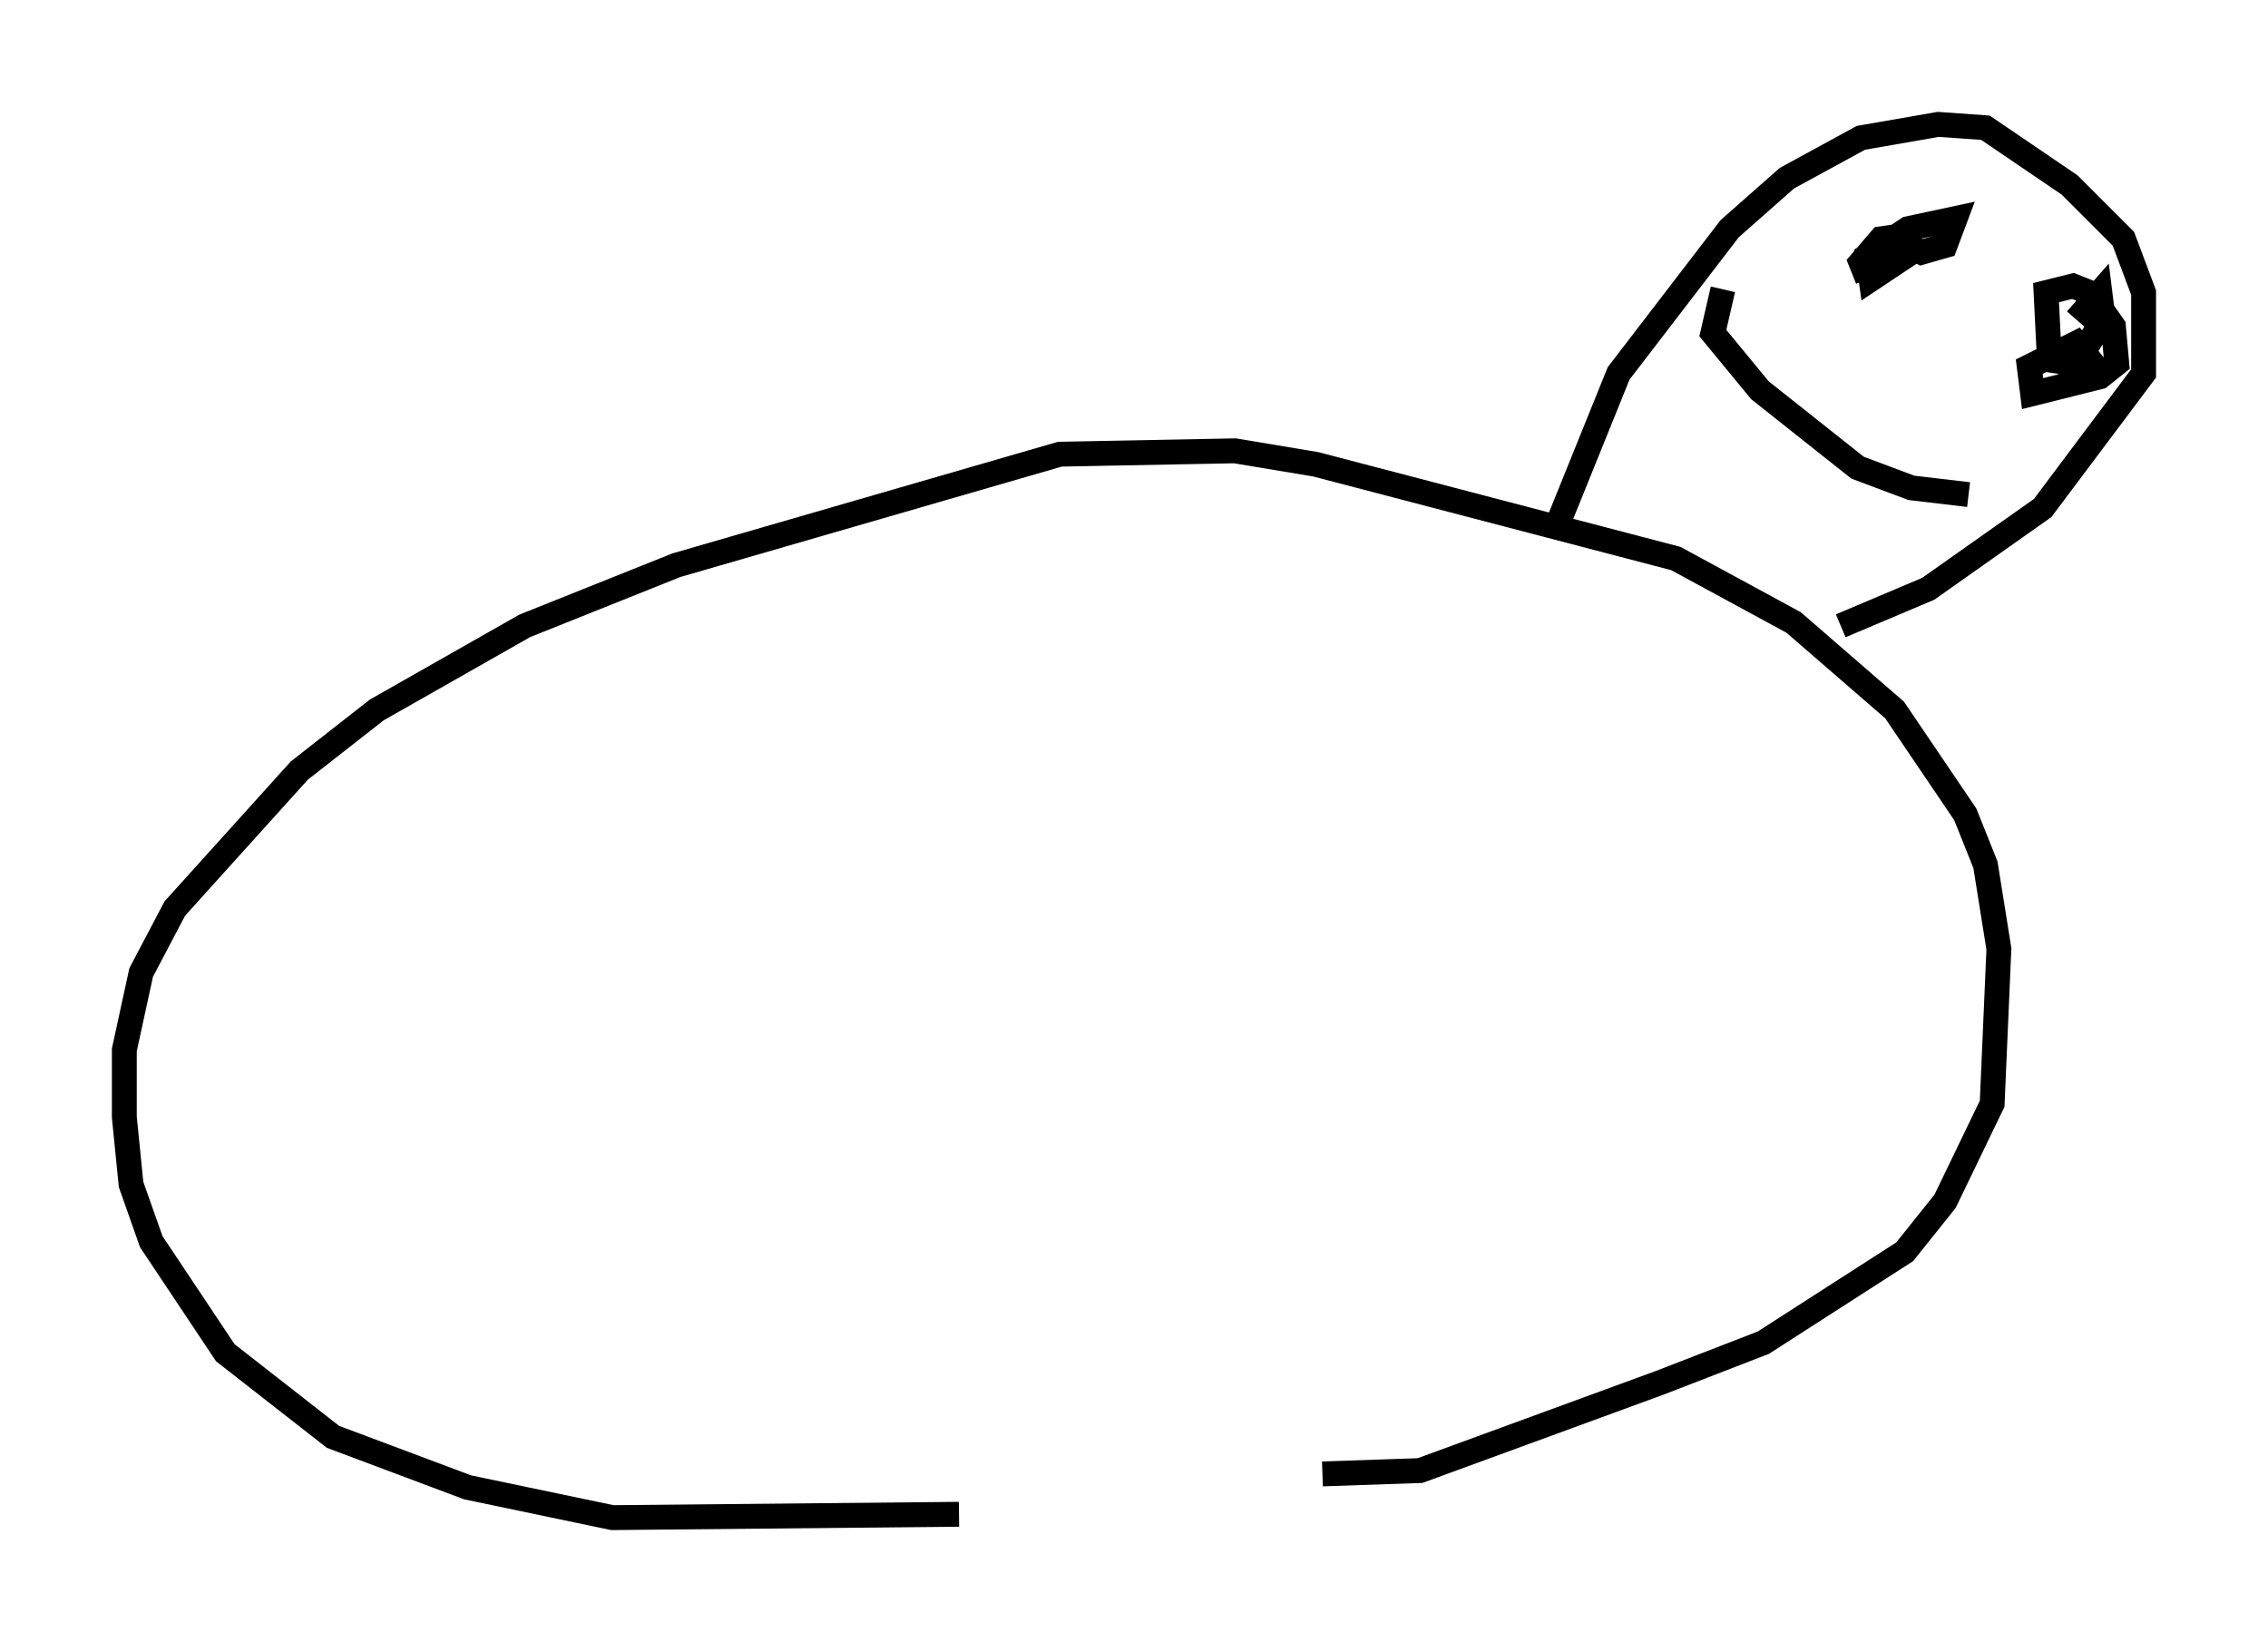 <?xml version="1.0" encoding="utf-8" ?>
<svg baseProfile="full" height="66.021" version="1.1" width="91.19" xmlns="http://www.w3.org/2000/svg" xmlns:ev="http://www.w3.org/2001/xml-events" xmlns:xlink="http://www.w3.org/1999/xlink"><defs /><rect fill="white" height="66.021" width="91.19" x="0" y="0" /><path d="M62.51, 57.909 m-23.951, 2.977 l-13.938, 0.135 -5.819, -1.218 l-5.413, -2.03 -4.33, -3.383 l-2.977, -4.465 -0.812, -2.3 l-0.271, -2.706 0.0, -2.706 l0.677, -3.112 1.353, -2.571 l5.007, -5.548 3.112, -2.436 l5.954, -3.383 6.089, -2.436 l15.426, -4.465 7.036, -0.135 l3.248, 0.541 14.479, 3.789 l4.736, 2.571 4.059, 3.518 l2.842, 4.195 0.812, 2.03 l0.541, 3.383 -0.271, 6.225 l-1.894, 3.924 -1.624, 2.03 l-5.683, 3.654 -4.195, 1.624 l-9.607, 3.518 -3.924, 0.135 m9.337, -37.889 l2.571, -6.36 4.465, -5.819 l2.3, -2.03 2.977, -1.624 l3.112, -0.541 1.894, 0.135 l3.383, 2.3 2.165, 2.165 l0.812, 2.165 0.0, 3.248 l-4.059, 5.413 -4.601, 3.248 l-3.518, 1.488 m1.083, -13.938 l-0.271, -0.677 0.812, -0.947 l0.947, -0.135 0.271, 0.677 l-1.624, 1.083 -0.135, -0.947 l1.624, -1.083 1.894, -0.406 l-0.406, 1.083 -0.947, 0.271 l-0.541, -0.271 m6.631, 4.736 l-0.947, -0.135 -0.135, -2.706 l1.083, -0.271 0.677, 0.271 l0.947, 1.353 0.135, 1.488 l-0.677, 0.541 -2.706, 0.677 l-0.135, -1.083 1.894, -0.947 l0.541, 0.677 -1.083, 1.083 m0.541, -2.706 l0.947, -1.083 0.135, 1.083 l-1.083, 1.759 -0.541, -0.677 m-13.667, -2.3 l-0.406, 1.759 1.894, 2.3 l3.924, 3.112 2.165, 0.812 l2.3, 0.271 " fill="none" stroke="black" stroke-width="1" /></svg>